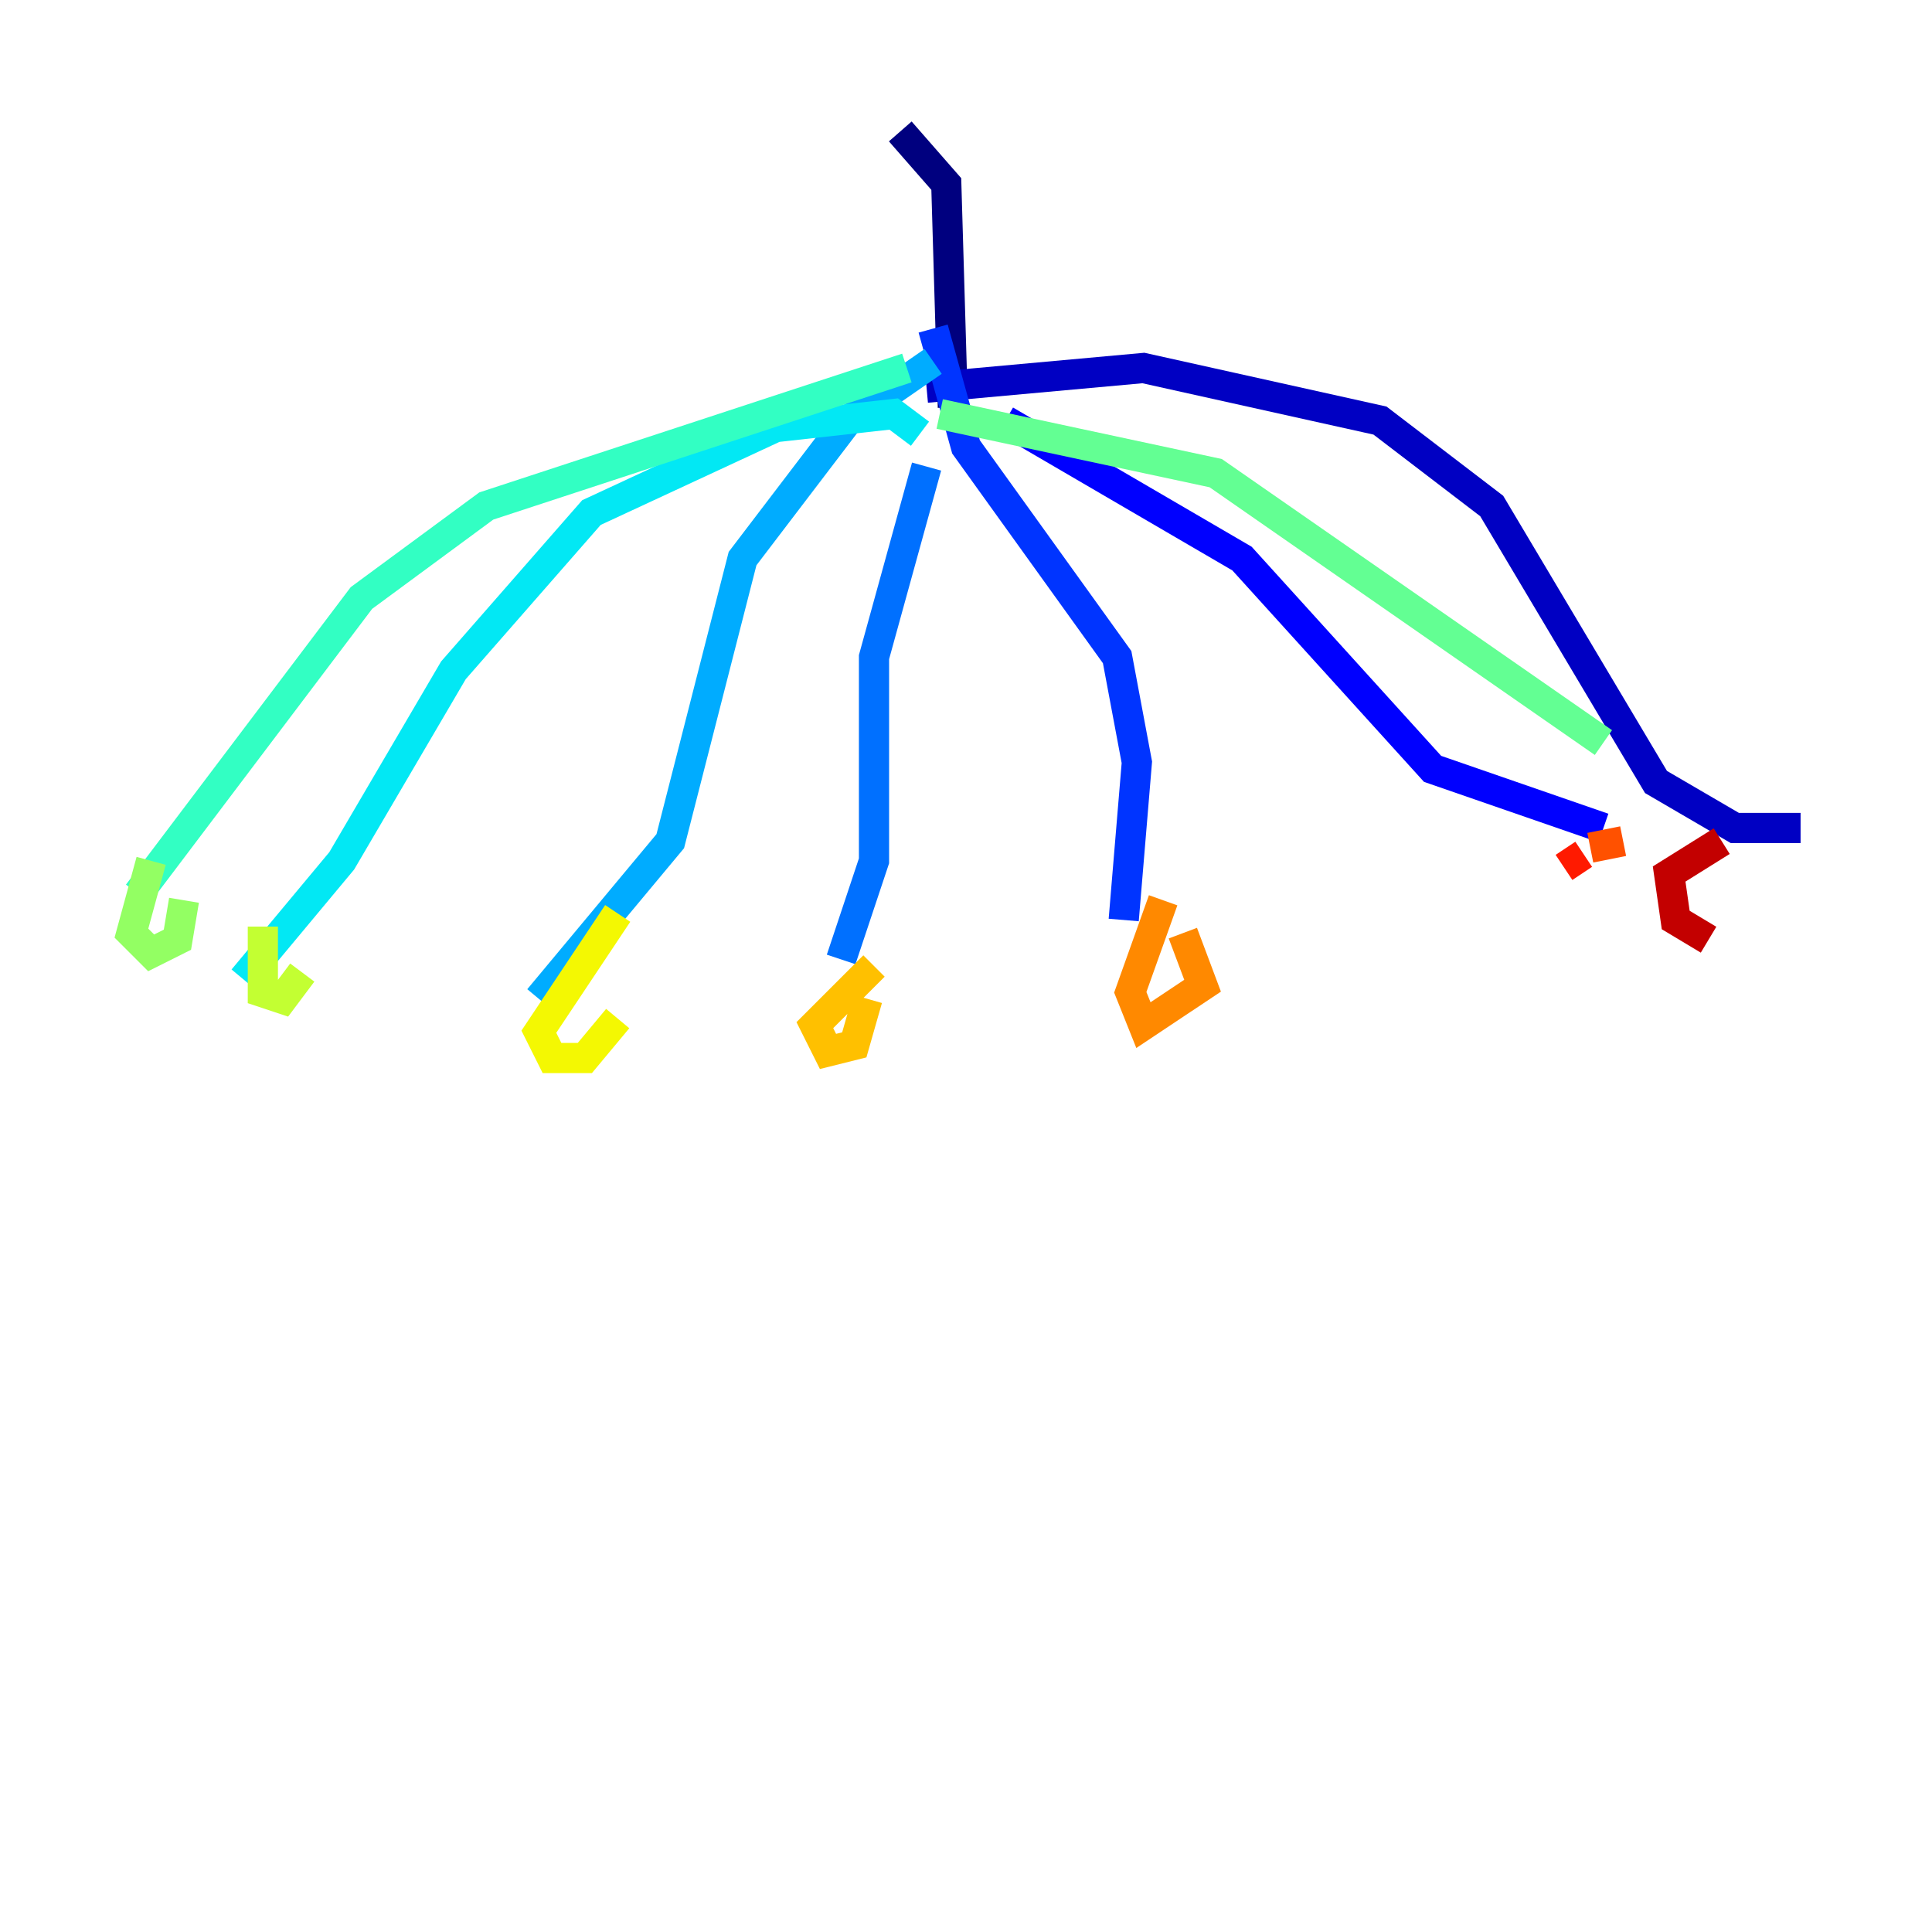<?xml version="1.0" encoding="utf-8" ?>
<svg baseProfile="tiny" height="128" version="1.2" viewBox="0,0,128,128" width="128" xmlns="http://www.w3.org/2000/svg" xmlns:ev="http://www.w3.org/2001/xml-events" xmlns:xlink="http://www.w3.org/1999/xlink"><defs /><polyline fill="none" points="59.646,8.707 62.694,12.191 63.129,26.993" stroke="#00007f" stroke-width="2" /><polyline fill="none" points="61.388,25.687 75.755,24.381 91.429,27.864 98.83,33.524 109.714,51.809 114.939,54.857 119.293,54.857" stroke="#0000c3" stroke-width="2" /><polyline fill="none" points="66.612,27.864 82.286,37.007 94.912,50.939 106.231,54.857" stroke="#0000ff" stroke-width="2" /><polyline fill="none" points="61.823,21.769 64.0,29.605 74.014,43.537 75.32,50.503 74.449,60.952" stroke="#0034ff" stroke-width="2" /><polyline fill="none" points="61.388,30.912 57.905,43.537 57.905,57.034 55.728,63.565" stroke="#0070ff" stroke-width="2" /><polyline fill="none" points="61.823,23.946 56.163,27.864 49.197,37.007 44.408,55.728 35.701,66.177" stroke="#00acff" stroke-width="2" /><polyline fill="none" points="60.952,28.735 59.211,27.429 51.374,28.299 39.184,33.959 30.041,44.408 22.64,57.034 16.109,64.871" stroke="#02e8f4" stroke-width="2" /><polyline fill="none" points="60.082,24.381 32.218,33.524 23.946,39.619 9.143,59.211" stroke="#32ffc3" stroke-width="2" /><polyline fill="none" points="62.258,27.429 80.544,31.347 106.231,49.197" stroke="#63ff93" stroke-width="2" /><polyline fill="none" points="10.014,57.034 8.707,61.823 10.014,63.129 11.755,62.258 12.191,59.646" stroke="#93ff63" stroke-width="2" /><polyline fill="none" points="17.415,61.388 17.415,65.742 18.721,66.177 20.027,64.435" stroke="#c3ff32" stroke-width="2" /><polyline fill="none" points="40.925,60.517 35.701,68.354 36.571,70.095 38.748,70.095 40.925,67.483" stroke="#f4f802" stroke-width="2" /><polyline fill="none" points="57.905,64.0 53.986,67.918 54.857,69.66 56.599,69.225 57.469,66.177" stroke="#ffc000" stroke-width="2" /><polyline fill="none" points="77.061,59.646 74.884,65.742 75.755,67.918 79.674,65.306 78.367,61.823" stroke="#ff8900" stroke-width="2" /><polyline fill="none" points="107.537,55.728 105.361,56.163" stroke="#ff5100" stroke-width="2" /><polyline fill="none" points="104.925,56.599 103.619,57.469" stroke="#ff1a00" stroke-width="2" /><polyline fill="none" points="114.068,55.728 110.585,57.905 111.02,60.952 113.197,62.258" stroke="#c30000" stroke-width="2" /><polyline fill="none" points="114.503,60.952 114.503,60.952" stroke="#7f0000" stroke-width="2" /></svg>